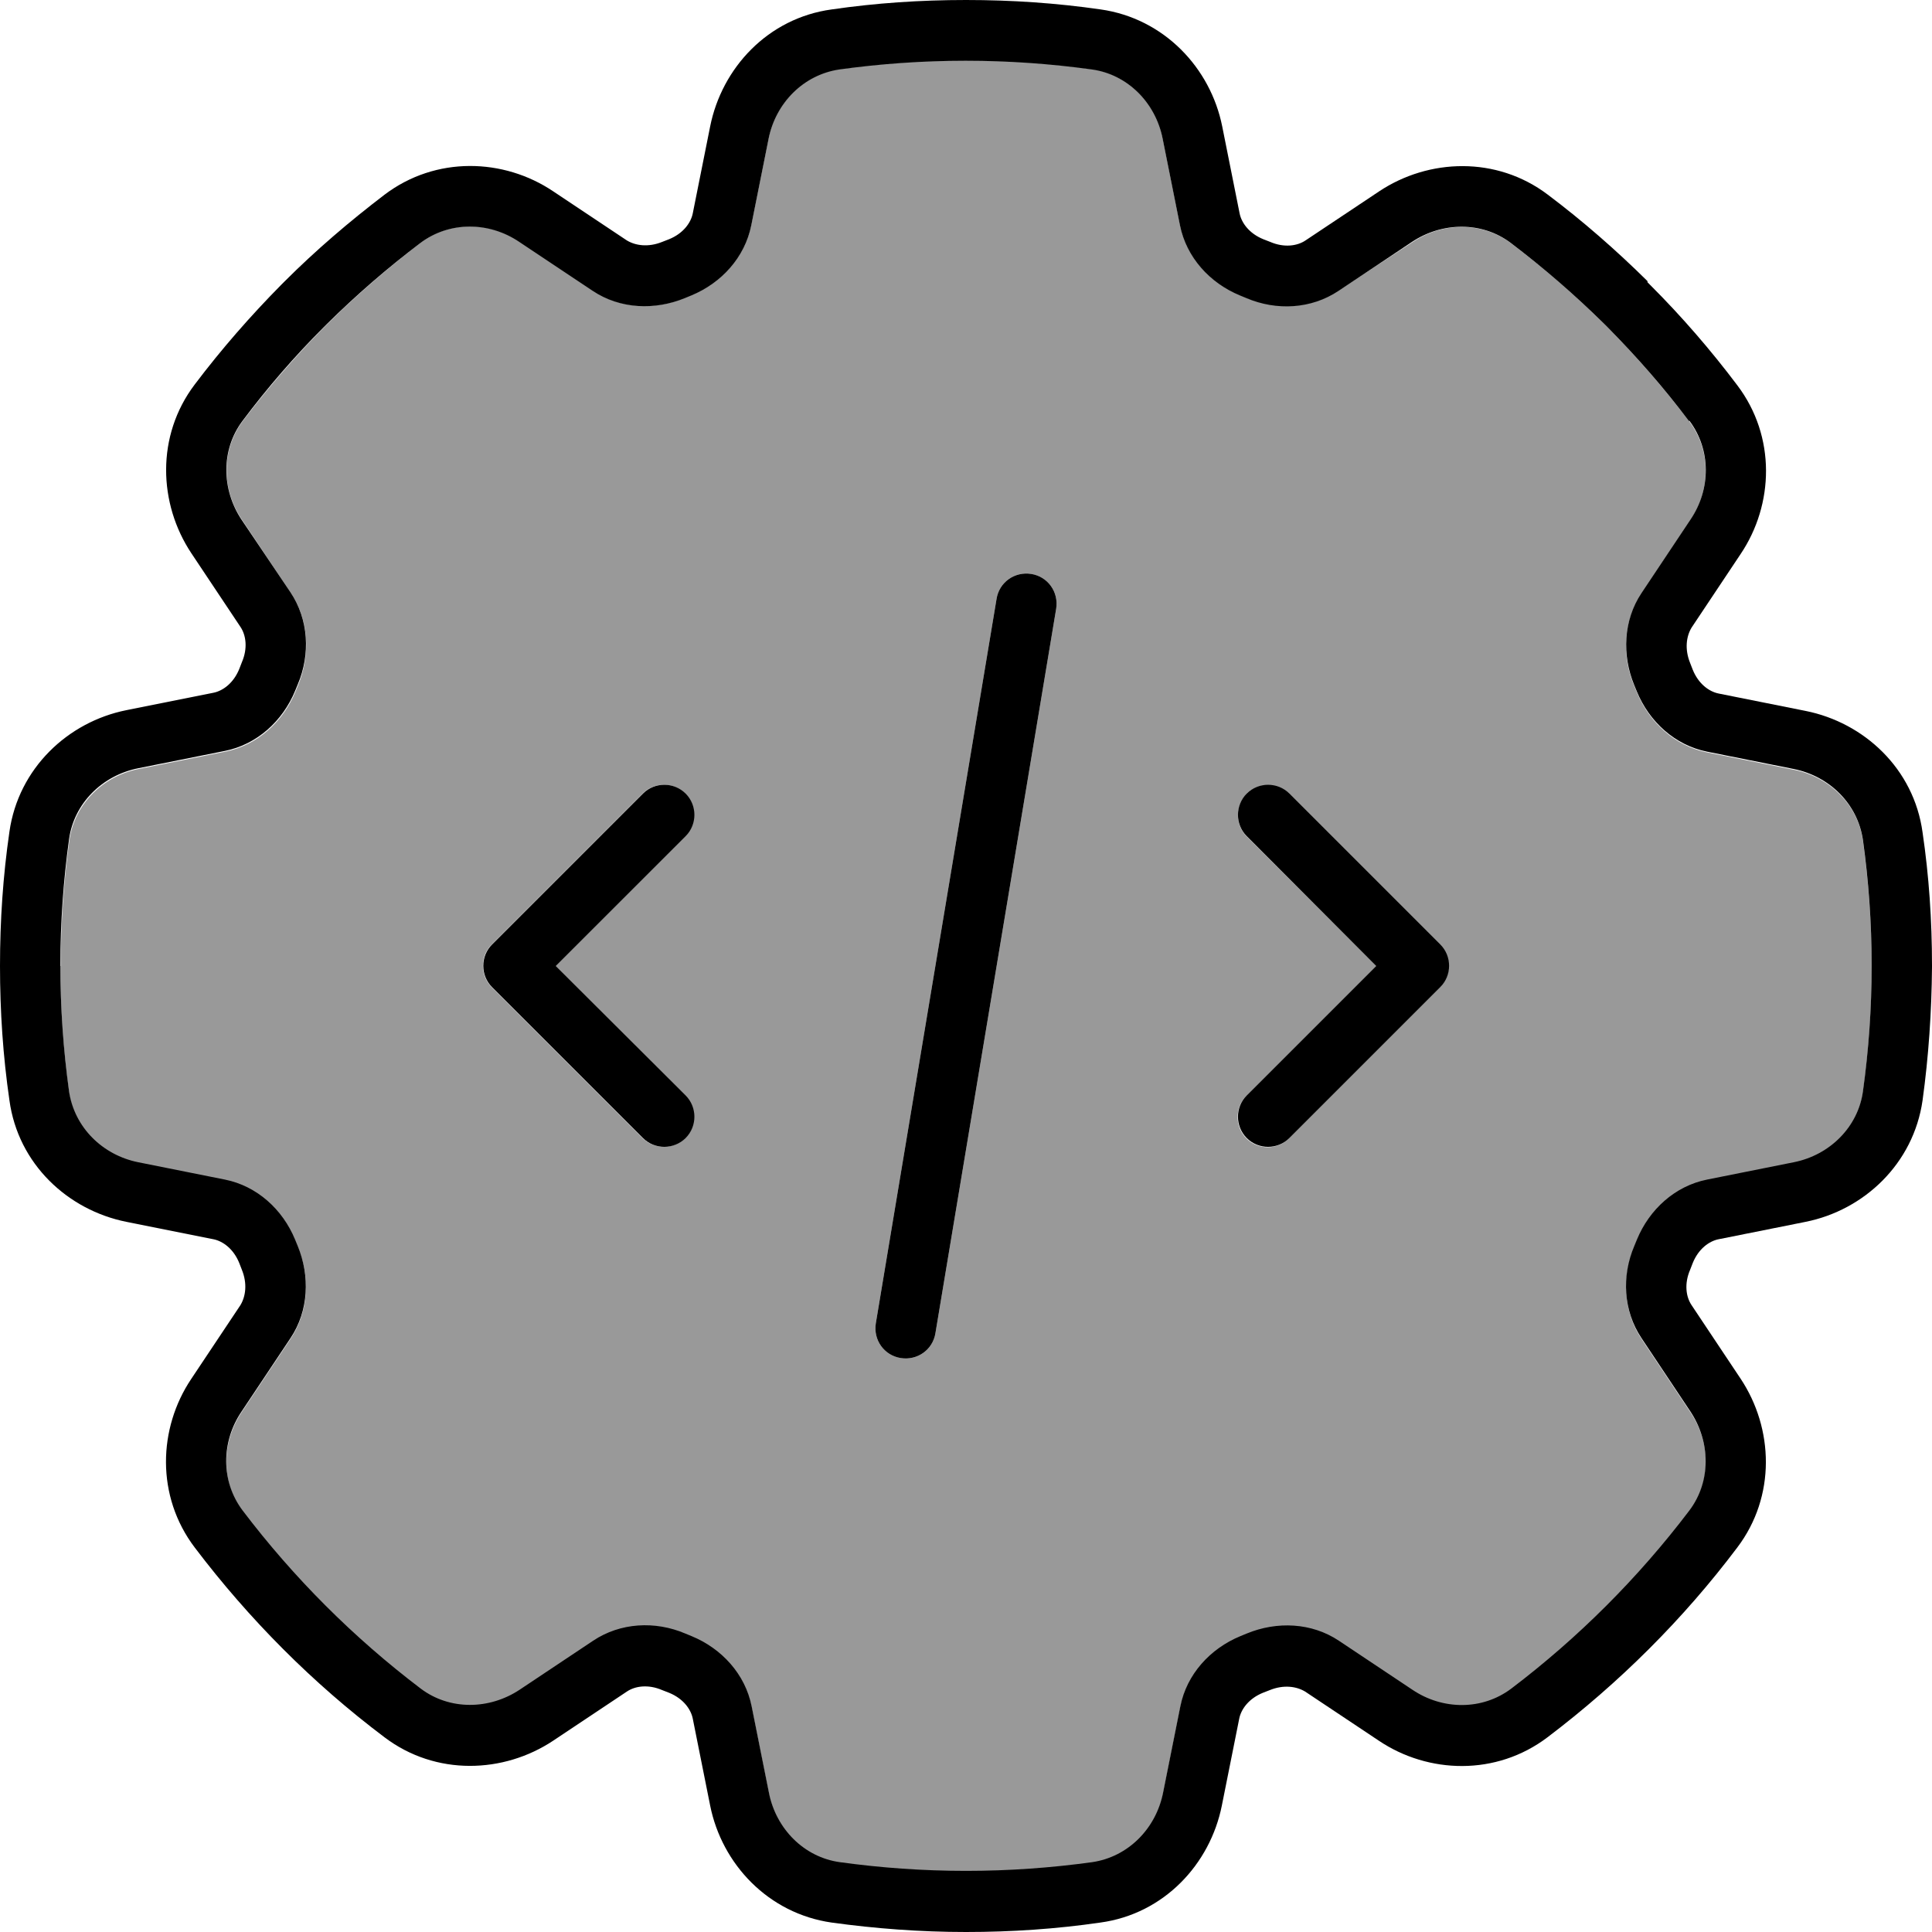 <svg fill="currentColor" xmlns="http://www.w3.org/2000/svg" viewBox="0 0 512 512"><!--! Font Awesome Pro 6.7.2 by @fontawesome - https://fontawesome.com License - https://fontawesome.com/license (Commercial License) Copyright 2024 Fonticons, Inc. --><defs><style>.fa-secondary{opacity:.4}</style></defs><path class="fa-secondary" d="M16 256c0 11.3 .8 22.5 2.3 33.4c1.3 9.5 8.8 16.9 18.3 18.8l23 4.6c8.5 1.7 15.3 7.9 18.6 15.9l.7 1.7c3.4 8 2.9 17.2-1.9 24.4L64 374.3c-5.3 8-5.5 18.5 .3 26.2c13.5 17.8 29.4 33.7 47.2 47.2c7.7 5.8 18.2 5.7 26.2 .3l19.5-13c7.2-4.8 16.4-5.2 24.4-1.9l1.7 .7c8 3.3 14.2 10.1 15.9 18.6l4.6 23c1.9 9.4 9.2 16.9 18.8 18.3c10.9 1.5 22 2.3 33.4 2.3s22.5-.8 33.4-2.3c9.5-1.3 16.9-8.8 18.8-18.3l4.6-23c1.7-8.5 7.9-15.3 15.9-18.6l1.7-.7c8-3.4 17.2-2.9 24.4 1.9l19.5 13c8 5.3 18.5 5.5 26.2-.3c17.8-13.5 33.7-29.4 47.2-47.2c5.8-7.7 5.7-18.2 .3-26.2l-13-19.5c-4.8-7.2-5.2-16.4-1.9-24.4l.7-1.7c3.3-8 10.1-14.2 18.6-15.9l23-4.6c9.4-1.9 16.9-9.2 18.3-18.8c1.5-10.8 2.3-21.9 2.3-33.1l0-.4c0-11.2-.8-22.3-2.3-33.1c-1.3-9.5-8.8-16.9-18.3-18.8l-23-4.6c-8.5-1.7-15.3-7.9-18.6-15.9l-.7-1.7c-3.4-8-2.9-17.2 1.9-24.4l13-19.5c5.3-8 5.5-18.5-.3-26.2c-6.6-8.7-13.8-17-21.5-24.8l-.9-.9c-7.8-7.7-16-14.9-24.8-21.5c-7.7-5.8-18.2-5.7-26.2-.3L354.7 77c-7.2 4.8-16.4 5.2-24.4 1.9l-1.7-.7c-8-3.3-14.2-10.1-15.9-18.6l-4.6-23c-1.9-9.4-9.2-16.9-18.8-18.3c-10.9-1.5-22-2.3-33.4-2.3s-22.5 .8-33.4 2.3c-9.5 1.3-16.9 8.8-18.8 18.3l-4.6 23c-1.7 8.5-7.9 15.3-15.9 18.6l-1.7 .7c-8 3.4-17.2 2.9-24.4-1.9L137.7 64c-8-5.3-18.5-5.5-26.2 .3C102.8 71 94.5 78.2 86.7 85.9l-.8 .8c-7.7 7.8-14.9 16.1-21.5 24.8c-5.8 7.7-5.7 18.2-.3 26.2l13 19.5c4.8 7.2 5.2 16.4 1.9 24.4l-.7 1.7c-3.3 8-10.1 14.2-18.6 15.9l-23 4.6c-9.4 1.9-16.9 9.2-18.3 18.8c-1.5 10.9-2.3 22-2.3 33.4zm114.3-5.7l40-40c3.1-3.1 8.2-3.1 11.3 0s3.1 8.2 0 11.3L147.3 256l34.3 34.3c3.1 3.1 3.1 8.2 0 11.3s-8.2 3.1-11.3 0l-40-40c-3.1-3.1-3.1-8.2 0-11.3zM232.1 350.7l32-192c.7-4.4 4.8-7.3 9.2-6.6s7.3 4.8 6.6 9.2l-32 192c-.7 4.4-4.8 7.3-9.2 6.6s-7.3-4.8-6.6-9.2zm98.2-140.3c3.1-3.1 8.2-3.1 11.3 0l40 40c3.1 3.1 3.1 8.2 0 11.3l-40 40c-3.1 3.1-8.2 3.1-11.3 0s-3.1-8.2 0-11.3L364.7 256l-34.3-34.3c-3.1-3.1-3.1-8.2 0-11.3z"/><path class="fa-primary" d="M436.6 74.5c0 0 0 0 0 0c-8.3-8.2-17.1-15.9-26.4-22.9c-13.6-10.3-31.6-9.6-44.7-.9l-19.5 13c-2.2 1.5-5.7 2-9.4 .4l-1.8-.7c-3.7-1.5-5.8-4.3-6.3-6.9l-4.6-23c-3.1-15.5-15.4-28.6-32.2-31C279.9 .8 268.1 0 256 0s-23.9 .8-35.6 2.5c-16.9 2.3-29.1 15.5-32.2 31l-4.6 23c-.5 2.6-2.6 5.4-6.3 6.9l-1.8 .7c-3.7 1.5-7.1 1-9.4-.4l-19.5-13c-13.1-8.8-31.1-9.4-44.7 .9c-9.3 7.1-18.2 14.7-26.5 23c0 0 0 0 0 0l-.8 .8c0 0 0 0 0 0c-8.2 8.3-15.9 17.1-23 26.5c-10.3 13.6-9.6 31.6-.9 44.7l13 19.5c1.5 2.2 2 5.7 .4 9.4l-.7 1.8c-1.5 3.7-4.3 5.8-6.9 6.3l-23 4.6c-15.5 3.1-28.6 15.4-31 32.2C.8 232.1 0 243.9 0 256s.8 23.9 2.5 35.6c2.3 16.9 15.5 29.1 31 32.2l23 4.6c2.6 .5 5.4 2.6 6.9 6.3l.7 1.8c1.5 3.7 1 7.1-.4 9.4l-13 19.5c-8.8 13.1-9.4 31.1 .9 44.7c14.4 19 31.3 36 50.3 50.3c13.6 10.3 31.6 9.6 44.7 .9l19.5-13c2.2-1.5 5.7-2 9.4-.4l1.8 .7c3.7 1.5 5.8 4.3 6.3 6.9l4.6 23c3.1 15.5 15.4 28.6 32.2 31c11.6 1.6 23.5 2.5 35.6 2.5s23.9-.8 35.6-2.5c16.9-2.3 29.1-15.5 32.2-31l4.6-23c.5-2.6 2.6-5.4 6.3-6.9l1.8-.7c3.7-1.5 7.1-1 9.4 .4l19.5 13c13.1 8.8 31.1 9.4 44.7-.9c19-14.4 36-31.3 50.3-50.3c10.3-13.6 9.6-31.6 .9-44.7l-13-19.5c-1.5-2.2-2-5.7-.4-9.4l.7-1.8c1.5-3.7 4.3-5.8 6.9-6.3l23-4.6c15.5-3.1 28.6-15.4 31-32.2c1.6-11.6 2.4-23.4 2.5-35.3c0 0 0 0 0 0l0-.4s0 0 0 0c0-12-.8-23.8-2.5-35.3c-2.3-16.9-15.5-29.1-31-32.2l-23-4.6c-2.6-.5-5.4-2.6-6.9-6.3l-.7-1.8c-1.5-3.7-1-7.1 .4-9.4l13-19.5c8.8-13.1 9.4-31.1-.9-44.7c-7-9.3-14.7-18.2-22.9-26.4c0 0 0 0 0 0l-.9-.9zm11.1 37c5.8 7.7 5.7 18.2 .3 26.2l-13 19.5c-4.8 7.2-5.2 16.4-1.9 24.4l.7 1.7c3.3 8 10.1 14.2 18.6 15.9l23 4.6c9.4 1.9 16.9 9.2 18.3 18.8c1.5 10.8 2.3 21.9 2.3 33.1l0 .4c0 11.2-.8 22.3-2.3 33.1c-1.3 9.5-8.8 16.9-18.3 18.8l-23 4.6c-8.5 1.7-15.3 7.9-18.6 15.9l-.7 1.7c-3.4 8-2.9 17.2 1.9 24.4l13 19.5c5.3 8 5.5 18.5-.3 26.2c-13.5 17.8-29.4 33.7-47.2 47.2c-7.7 5.8-18.2 5.7-26.2 .3l-19.5-13c-7.2-4.8-16.4-5.2-24.4-1.9l-1.7 .7c-8 3.3-14.2 10.1-15.9 18.6l-4.6 23c-1.9 9.4-9.2 16.9-18.8 18.3c-10.9 1.5-22 2.3-33.4 2.3s-22.5-.8-33.4-2.3c-9.5-1.3-16.9-8.8-18.8-18.3l-4.6-23c-1.7-8.5-7.9-15.3-15.9-18.6l-1.7-.7c-8-3.4-17.2-2.9-24.4 1.9l-19.5 13c-8 5.3-18.5 5.5-26.2-.3c-17.8-13.5-33.7-29.4-47.2-47.2c-5.8-7.7-5.7-18.2-.3-26.2l13-19.5c4.8-7.2 5.2-16.4 1.9-24.4l-.7-1.7c-3.3-8-10.1-14.2-18.6-15.9l-23-4.6c-9.4-1.9-16.9-9.2-18.3-18.8c-1.5-10.9-2.3-22-2.3-33.4s.8-22.5 2.3-33.4c1.3-9.5 8.8-16.9 18.3-18.8l23-4.6c8.5-1.7 15.3-7.9 18.6-15.9l.7-1.7c3.4-8 2.9-17.2-1.9-24.4L64 137.7c-5.3-8-5.5-18.5 .3-26.2c6.6-8.8 13.8-17.1 21.5-24.8l.8-.8c7.8-7.7 16.1-14.9 24.8-21.5c7.7-5.8 18.2-5.7 26.2-.3l19.5 13c7.2 4.8 16.4 5.2 24.4 1.9l1.7-.7c8-3.3 14.2-10.1 15.9-18.6l4.6-23c1.9-9.4 9.2-16.9 18.8-18.3c10.9-1.5 22-2.3 33.4-2.3s22.5 .8 33.4 2.3c9.5 1.3 16.9 8.8 18.8 18.3l4.6 23c1.7 8.5 7.9 15.3 15.9 18.6l1.7 .7c8 3.4 17.2 2.9 24.4-1.9l19.5-13c8-5.3 18.5-5.5 26.2 .3c8.7 6.6 17 13.8 24.8 21.5l.9 .9c7.7 7.8 14.9 16 21.5 24.8zM279.9 161.3c.7-4.4-2.2-8.5-6.6-9.2s-8.5 2.2-9.2 6.6l-32 192c-.7 4.4 2.2 8.5 6.6 9.2s8.5-2.2 9.2-6.6l32-192zm-98.2 60.3c3.1-3.1 3.1-8.2 0-11.3s-8.2-3.1-11.3 0l-40 40c-3.1 3.1-3.1 8.2 0 11.3l40 40c3.1 3.1 8.2 3.1 11.3 0s3.1-8.2 0-11.3L147.3 256l34.3-34.3zm160-11.3c-3.1-3.1-8.2-3.1-11.3 0s-3.1 8.2 0 11.3L364.7 256l-34.3 34.3c-3.1 3.1-3.1 8.2 0 11.3s8.2 3.1 11.3 0l40-40c3.1-3.1 3.1-8.2 0-11.3l-40-40z"/></svg>